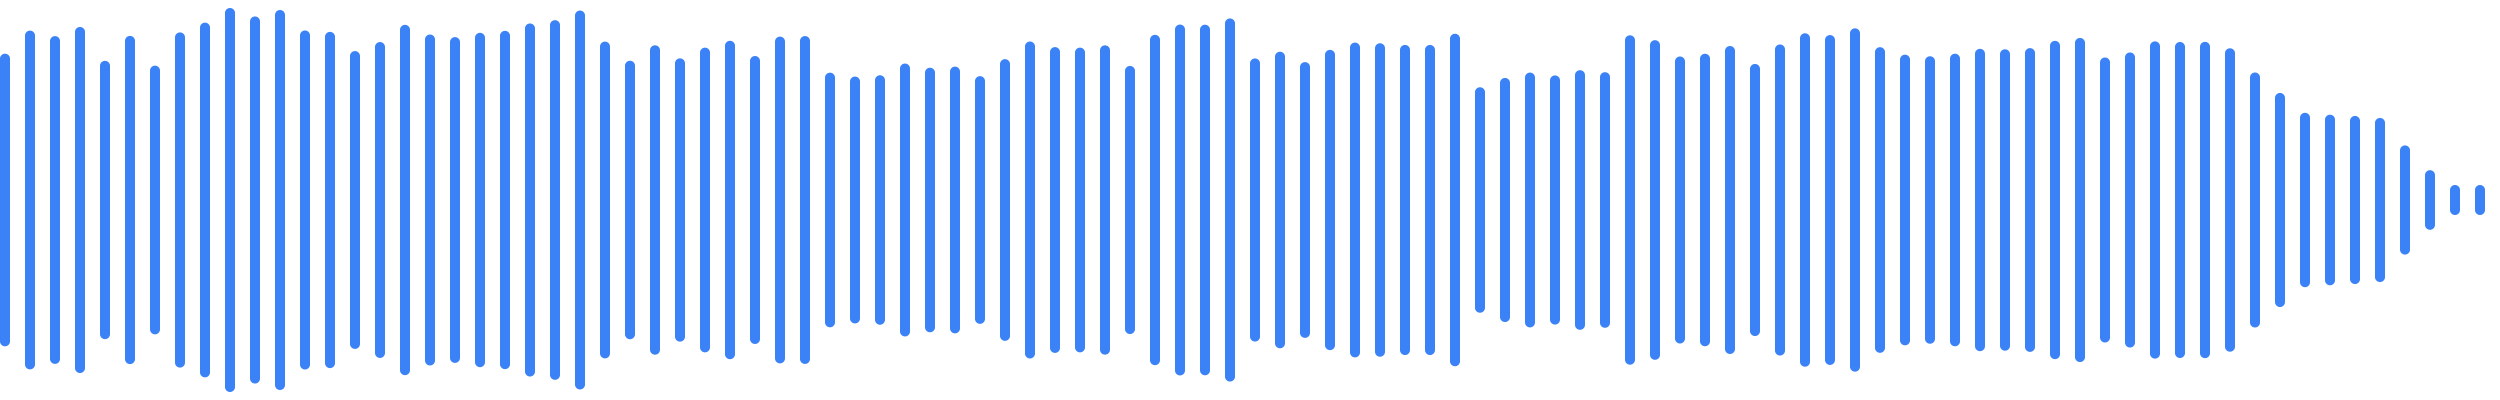 <svg version="1.1" width="500mm" height="80mm" viewBox="0 0 500 80" xmlns="http://www.w3.org/2000/svg" xmlns:xlink="http://www.w3.org/1999/xlink"><path d="M0 68.261A1 1 0 001 69.261A1 1 0 002 68.261V11.739A1 1 0 001 10.739A1 1 0 000 11.739z" fill="#3b82f6"/><path d="M5 72.875A1 1 0 006 73.875A1 1 0 007 72.875V7.125A1 1 0 006 6.125A1 1 0 005 7.125z" fill="#3b82f6"/><path d="M10 71.78A1 1 0 0011 72.78A1 1 0 0012 71.78V8.22A1 1 0 0011 7.22A1 1 0 0010 8.22z" fill="#3b82f6"/><path d="M15 73.604A1 1 0 0016 74.604A1 1 0 0017 73.604V6.396A1 1 0 0016 5.396A1 1 0 0015 6.396z" fill="#3b82f6"/><path d="M20 66.828A1 1 0 0021 67.828A1 1 0 0022 66.828V13.172A1 1 0 0021 12.172A1 1 0 0020 13.172z" fill="#3b82f6"/><path d="M25 71.819A1 1 0 0026 72.819A1 1 0 0027 71.819V8.181A1 1 0 0026 7.181A1 1 0 0025 8.181z" fill="#3b82f6"/><path d="M30 65.867A1 1 0 0031 66.867A1 1 0 0032 65.867V14.133A1 1 0 0031 13.133A1 1 0 0030 14.133z" fill="#3b82f6"/><path d="M35 72.515A1 1 0 0036 73.515A1 1 0 0037 72.515V7.485A1 1 0 0036 6.485A1 1 0 0035 7.485z" fill="#3b82f6"/><path d="M40 74.472A1 1 0 0041 75.472A1 1 0 0042 74.472V5.528A1 1 0 0041 4.528A1 1 0 0040 5.528z" fill="#3b82f6"/><path d="M45 77.4A1 1 0 0046 78.4A1 1 0 0047 77.4V2.6A1 1 0 0046 1.6A1 1 0 0045 2.6z" fill="#3b82f6"/><path d="M50 75.704A1 1 0 0051 76.704A1 1 0 0052 75.704V4.296A1 1 0 0051 3.296A1 1 0 0050 4.296z" fill="#3b82f6"/><path d="M55 76.997A1 1 0 0056 77.997A1 1 0 0057 76.997V3.003A1 1 0 0056 2.003A1 1 0 0055 3.003z" fill="#3b82f6"/><path d="M60 72.902A1 1 0 0061 73.902A1 1 0 0062 72.902V7.098A1 1 0 0061 6.098A1 1 0 0060 7.098z" fill="#3b82f6"/><path d="M65 72.623A1 1 0 0066 73.623A1 1 0 0067 72.623V7.377A1 1 0 0066 6.377A1 1 0 0065 7.377z" fill="#3b82f6"/><path d="M70 68.783A1 1 0 0071 69.783A1 1 0 0072 68.783V11.217A1 1 0 0071 10.217A1 1 0 0070 11.217z" fill="#3b82f6"/><path d="M75 70.589A1 1 0 0076 71.589A1 1 0 0077 70.589V9.411A1 1 0 0076 8.411A1 1 0 0075 9.411z" fill="#3b82f6"/><path d="M80 74.028A1 1 0 0081 75.028A1 1 0 0082 74.028V5.972A1 1 0 0081 4.972A1 1 0 0080 5.972z" fill="#3b82f6"/><path d="M85 72.092A1 1 0 0086 73.092A1 1 0 0087 72.092V7.908A1 1 0 0086 6.908A1 1 0 0085 7.908z" fill="#3b82f6"/><path d="M90 71.58A1 1 0 0091 72.58A1 1 0 0092 71.58V8.42A1 1 0 0091 7.42A1 1 0 0090 8.42z" fill="#3b82f6"/><path d="M95 72.437A1 1 0 0096 73.437A1 1 0 0097 72.437V7.563A1 1 0 0096 6.563A1 1 0 0095 7.563z" fill="#3b82f6"/><path d="M100 72.83A1 1 0 00101 73.83A1 1 0 00102 72.83V7.17A1 1 0 00101 6.17A1 1 0 00100 7.17z" fill="#3b82f6"/><path d="M105 74.303A1 1 0 00106 75.303A1 1 0 00107 74.303V5.697A1 1 0 00106 4.697A1 1 0 00105 5.697z" fill="#3b82f6"/><path d="M110 74.966A1 1 0 00111 75.966A1 1 0 00112 74.966V5.034A1 1 0 00111 4.034A1 1 0 00110 5.034z" fill="#3b82f6"/><path d="M115 76.89A1 1 0 00116 77.89A1 1 0 00117 76.89V3.11A1 1 0 00116 2.11A1 1 0 00115 3.11z" fill="#3b82f6"/><path d="M120 70.676A1 1 0 00121 71.676A1 1 0 00122 70.676V9.324A1 1 0 00121 8.324A1 1 0 00120 9.324z" fill="#3b82f6"/><path d="M125 66.845A1 1 0 00126 67.845A1 1 0 00127 66.845V13.155A1 1 0 00126 12.155A1 1 0 00125 13.155z" fill="#3b82f6"/><path d="M130 69.94A1 1 0 00131 70.94A1 1 0 00132 69.94V10.06A1 1 0 00131 9.06A1 1 0 00130 10.06z" fill="#3b82f6"/><path d="M135 67.327A1 1 0 00136 68.327A1 1 0 00137 67.327V12.673A1 1 0 00136 11.673A1 1 0 00135 12.673z" fill="#3b82f6"/><path d="M140 69.468A1 1 0 00141 70.468A1 1 0 00142 69.468V10.532A1 1 0 00141 9.532A1 1 0 00140 10.532z" fill="#3b82f6"/><path d="M145 70.839A1 1 0 00146 71.839A1 1 0 00147 70.839V9.161A1 1 0 00146 8.161A1 1 0 00145 9.161z" fill="#3b82f6"/><path d="M150 67.795A1 1 0 00151 68.795A1 1 0 00152 67.795V12.205A1 1 0 00151 11.205A1 1 0 00150 12.205z" fill="#3b82f6"/><path d="M155 71.676A1 1 0 00156 72.676A1 1 0 00157 71.676V8.324A1 1 0 00156 7.324A1 1 0 00155 8.324z" fill="#3b82f6"/><path d="M160 71.787A1 1 0 00161 72.787A1 1 0 00162 71.787V8.213A1 1 0 00161 7.213A1 1 0 00160 8.213z" fill="#3b82f6"/><path d="M165 64.462A1 1 0 00166 65.462A1 1 0 00167 64.462V15.538A1 1 0 00166 14.538A1 1 0 00165 15.538z" fill="#3b82f6"/><path d="M170 63.686A1 1 0 00171 64.686A1 1 0 00172 63.686V16.314A1 1 0 00171 15.314A1 1 0 00170 16.314z" fill="#3b82f6"/><path d="M175 63.947A1 1 0 00176 64.947A1 1 0 00177 63.947V16.053A1 1 0 00176 15.053A1 1 0 00175 16.053z" fill="#3b82f6"/><path d="M180 66.288A1 1 0 00181 67.288A1 1 0 00182 66.288V13.712A1 1 0 00181 12.712A1 1 0 00180 13.712z" fill="#3b82f6"/><path d="M185 65.453A1 1 0 00186 66.453A1 1 0 00187 65.453V14.547A1 1 0 00186 13.547A1 1 0 00185 14.547z" fill="#3b82f6"/><path d="M190 65.674A1 1 0 00191 66.674A1 1 0 00192 65.674V14.326A1 1 0 00191 13.326A1 1 0 00190 14.326z" fill="#3b82f6"/><path d="M195 63.772A1 1 0 00196 64.772A1 1 0 00197 63.772V16.228A1 1 0 00196 15.228A1 1 0 00195 16.228z" fill="#3b82f6"/><path d="M200 67.168A1 1 0 00201 68.168A1 1 0 00202 67.168V12.832A1 1 0 00201 11.832A1 1 0 00200 12.832z" fill="#3b82f6"/><path d="M205 70.695A1 1 0 00206 71.695A1 1 0 00207 70.695V9.305A1 1 0 00206 8.305A1 1 0 00205 9.305z" fill="#3b82f6"/><path d="M210 69.579A1 1 0 00211 70.579A1 1 0 00212 69.579V10.421A1 1 0 00211 9.421A1 1 0 00210 10.421z" fill="#3b82f6"/><path d="M215 69.471A1 1 0 00216 70.471A1 1 0 00217 69.471V10.529A1 1 0 00216 9.529A1 1 0 00215 10.529z" fill="#3b82f6"/><path d="M220 69.931A1 1 0 00221 70.931A1 1 0 00222 69.931V10.069A1 1 0 00221 9.069A1 1 0 00220 10.069z" fill="#3b82f6"/><path d="M225 65.809A1 1 0 00226 66.809A1 1 0 00227 65.809V14.191A1 1 0 00226 13.191A1 1 0 00225 14.191z" fill="#3b82f6"/><path d="M230 72.032A1 1 0 00231 73.032A1 1 0 00232 72.032V7.968A1 1 0 00231 6.968A1 1 0 00230 7.968z" fill="#3b82f6"/><path d="M235 74.086A1 1 0 00236 75.086A1 1 0 00237 74.086V5.914A1 1 0 00236 4.914A1 1 0 00235 5.914z" fill="#3b82f6"/><path d="M240 74.056A1 1 0 00241 75.056A1 1 0 00242 74.056V5.944A1 1 0 00241 4.944A1 1 0 00240 5.944z" fill="#3b82f6"/><path d="M245 75.308A1 1 0 00246 76.308A1 1 0 00247 75.308V4.692A1 1 0 00246 3.692A1 1 0 00245 4.692z" fill="#3b82f6"/><path d="M250 67.306A1 1 0 00251 68.306A1 1 0 00252 67.306V12.694A1 1 0 00251 11.694A1 1 0 00250 12.694z" fill="#3b82f6"/><path d="M255 68.653A1 1 0 00256 69.653A1 1 0 00257 68.653V11.347A1 1 0 00256 10.347A1 1 0 00255 11.347z" fill="#3b82f6"/><path d="M260 66.574A1 1 0 00261 67.574A1 1 0 00262 66.574V13.426A1 1 0 00261 12.426A1 1 0 00260 13.426z" fill="#3b82f6"/><path d="M265 69.024A1 1 0 00266 70.024A1 1 0 00267 69.024V10.976A1 1 0 00266 9.976A1 1 0 00265 10.976z" fill="#3b82f6"/><path d="M270 70.48A1 1 0 00271 71.48A1 1 0 00272 70.48V9.52A1 1 0 00271 8.52A1 1 0 00270 9.52z" fill="#3b82f6"/><path d="M275 70.346A1 1 0 00276 71.346A1 1 0 00277 70.346V9.654A1 1 0 00276 8.654A1 1 0 00275 9.654z" fill="#3b82f6"/><path d="M280 70.01A1 1 0 00281 71.01A1 1 0 00282 70.01V9.99A1 1 0 00281 8.99A1 1 0 00280 9.99z" fill="#3b82f6"/><path d="M285 70.009A1 1 0 00286 71.009A1 1 0 00287 70.009V9.991A1 1 0 00286 8.991A1 1 0 00285 9.991z" fill="#3b82f6"/><path d="M290 72.249A1 1 0 00291 73.249A1 1 0 00292 72.249V7.751A1 1 0 00291 6.751A1 1 0 00290 7.751z" fill="#3b82f6"/><path d="M295 61.546A1 1 0 00296 62.546A1 1 0 00297 61.546V18.454A1 1 0 00296 17.454A1 1 0 00295 18.454z" fill="#3b82f6"/><path d="M300 63.408A1 1 0 00301 64.408A1 1 0 00302 63.408V16.592A1 1 0 00301 15.592A1 1 0 00300 16.592z" fill="#3b82f6"/><path d="M305 64.482A1 1 0 00306 65.482A1 1 0 00307 64.482V15.518A1 1 0 00306 14.518A1 1 0 00305 15.518z" fill="#3b82f6"/><path d="M310 63.912A1 1 0 00311 64.912A1 1 0 00312 63.912V16.088A1 1 0 00311 15.088A1 1 0 00310 16.088z" fill="#3b82f6"/><path d="M315 64.959A1 1 0 00316 65.959A1 1 0 00317 64.959V15.041A1 1 0 00316 14.041A1 1 0 00315 15.041z" fill="#3b82f6"/><path d="M320 64.557A1 1 0 00321 65.557A1 1 0 00322 64.557V15.443A1 1 0 00321 14.443A1 1 0 00320 15.443z" fill="#3b82f6"/><path d="M325 71.939A1 1 0 00326 72.939A1 1 0 00327 71.939V8.061A1 1 0 00326 7.061A1 1 0 00325 8.061z" fill="#3b82f6"/><path d="M330 70.963A1 1 0 00331 71.963A1 1 0 00332 70.963V9.037A1 1 0 00331 8.037A1 1 0 00330 9.037z" fill="#3b82f6"/><path d="M335 67.701A1 1 0 00336 68.701A1 1 0 00337 67.701V12.299A1 1 0 00336 11.299A1 1 0 00335 12.299z" fill="#3b82f6"/><path d="M340 68.249A1 1 0 00341 69.249A1 1 0 00342 68.249V11.751A1 1 0 00341 10.751A1 1 0 00340 11.751z" fill="#3b82f6"/><path d="M345 69.796A1 1 0 00346 70.796A1 1 0 00347 69.796V10.204A1 1 0 00346 9.204A1 1 0 00345 10.204z" fill="#3b82f6"/><path d="M350 66.208A1 1 0 00351 67.208A1 1 0 00352 66.208V13.792A1 1 0 00351 12.792A1 1 0 00350 13.792z" fill="#3b82f6"/><path d="M355 70.105A1 1 0 00356 71.105A1 1 0 00357 70.105V9.895A1 1 0 00356 8.895A1 1 0 00355 9.895z" fill="#3b82f6"/><path d="M360 72.343A1 1 0 00361 73.343A1 1 0 00362 72.343V7.657A1 1 0 00361 6.657A1 1 0 00360 7.657z" fill="#3b82f6"/><path d="M365 71.984A1 1 0 00366 72.984A1 1 0 00367 71.984V8.016A1 1 0 00366 7.016A1 1 0 00365 8.016z" fill="#3b82f6"/><path d="M370 73.332A1 1 0 00371 74.332A1 1 0 00372 73.332V6.668A1 1 0 00371 5.668A1 1 0 00370 6.668z" fill="#3b82f6"/><path d="M375 69.565A1 1 0 00376 70.565A1 1 0 00377 69.565V10.435A1 1 0 00376 9.435A1 1 0 00375 10.435z" fill="#3b82f6"/><path d="M380 68.062A1 1 0 00381 69.062A1 1 0 00382 68.062V11.938A1 1 0 00381 10.938A1 1 0 00380 11.938z" fill="#3b82f6"/><path d="M385 67.746A1 1 0 00386 68.746A1 1 0 00387 67.746V12.254A1 1 0 00386 11.254A1 1 0 00385 12.254z" fill="#3b82f6"/><path d="M390 68.257A1 1 0 00391 69.257A1 1 0 00392 68.257V11.743A1 1 0 00391 10.743A1 1 0 00390 11.743z" fill="#3b82f6"/><path d="M395 69.232A1 1 0 00396 70.232A1 1 0 00397 69.232V10.768A1 1 0 00396 9.768A1 1 0 00395 10.768z" fill="#3b82f6"/><path d="M400 69.14A1 1 0 00401 70.14A1 1 0 00402 69.14V10.86A1 1 0 00401 9.86A1 1 0 00400 10.86z" fill="#3b82f6"/><path d="M405 69.376A1 1 0 00406 70.376A1 1 0 00407 69.376V10.624A1 1 0 00406 9.624A1 1 0 00405 10.624z" fill="#3b82f6"/><path d="M410 70.833A1 1 0 00411 71.833A1 1 0 00412 70.833V9.167A1 1 0 00411 8.167A1 1 0 00410 9.167z" fill="#3b82f6"/><path d="M415 71.41A1 1 0 00416 72.41A1 1 0 00417 71.41V8.59A1 1 0 00416 7.59A1 1 0 00415 8.59z" fill="#3b82f6"/><path d="M420 67.498A1 1 0 00421 68.498A1 1 0 00422 67.498V12.502A1 1 0 00421 11.502A1 1 0 00420 12.502z" fill="#3b82f6"/><path d="M425 68.506A1 1 0 00426 69.506A1 1 0 00427 68.506V11.494A1 1 0 00426 10.494A1 1 0 00425 11.494z" fill="#3b82f6"/><path d="M430 70.722A1 1 0 00431 71.722A1 1 0 00432 70.722V9.278A1 1 0 00431 8.278A1 1 0 00430 9.278z" fill="#3b82f6"/><path d="M435 70.603A1 1 0 00436 71.603A1 1 0 00437 70.603V9.397A1 1 0 00436 8.397A1 1 0 00435 9.397z" fill="#3b82f6"/><path d="M440 70.627A1 1 0 00441 71.627A1 1 0 00442 70.627V9.373A1 1 0 00441 8.373A1 1 0 00440 9.373z" fill="#3b82f6"/><path d="M445 69.341A1 1 0 00446 70.341A1 1 0 00447 69.341V10.659A1 1 0 00446 9.659A1 1 0 00445 10.659z" fill="#3b82f6"/><path d="M450 64.495A1 1 0 00451 65.495A1 1 0 00452 64.495V15.505A1 1 0 00451 14.505A1 1 0 00450 15.505z" fill="#3b82f6"/><path d="M455 60.408A1 1 0 00456 61.408A1 1 0 00457 60.408V19.592A1 1 0 00456 18.592A1 1 0 00455 19.592z" fill="#3b82f6"/><path d="M460 56.44A1 1 0 00461 57.44A1 1 0 00462 56.44V23.56A1 1 0 00461 22.56A1 1 0 00460 23.56z" fill="#3b82f6"/><path d="M465 56.056A1 1 0 00466 57.056A1 1 0 00467 56.056V23.944A1 1 0 00466 22.944A1 1 0 00465 23.944z" fill="#3b82f6"/><path d="M470 55.808A1 1 0 00471 56.808A1 1 0 00472 55.808V24.192A1 1 0 00471 23.192A1 1 0 00470 24.192z" fill="#3b82f6"/><path d="M475 55.411A1 1 0 00476 56.411A1 1 0 00477 55.411V24.589A1 1 0 00476 23.589A1 1 0 00475 24.589z" fill="#3b82f6"/><path d="M480 49.913A1 1 0 00481 50.913A1 1 0 00482 49.913V30.087A1 1 0 00481 29.087A1 1 0 00480 30.087z" fill="#3b82f6"/><path d="M485 44.961A1 1 0 00486 45.961A1 1 0 00487 44.961V35.039A1 1 0 00486 34.039A1 1 0 00485 35.039z" fill="#3b82f6"/><path d="M490 42A1 1 0 00491 43A1 1 0 00492 42V38A1 1 0 00491 37A1 1 0 00490 38z" fill="#3b82f6"/><path d="M495 42A1 1 0 00496 43A1 1 0 00497 42V38A1 1 0 00496 37A1 1 0 00495 38z" fill="#3b82f6"/></svg>
